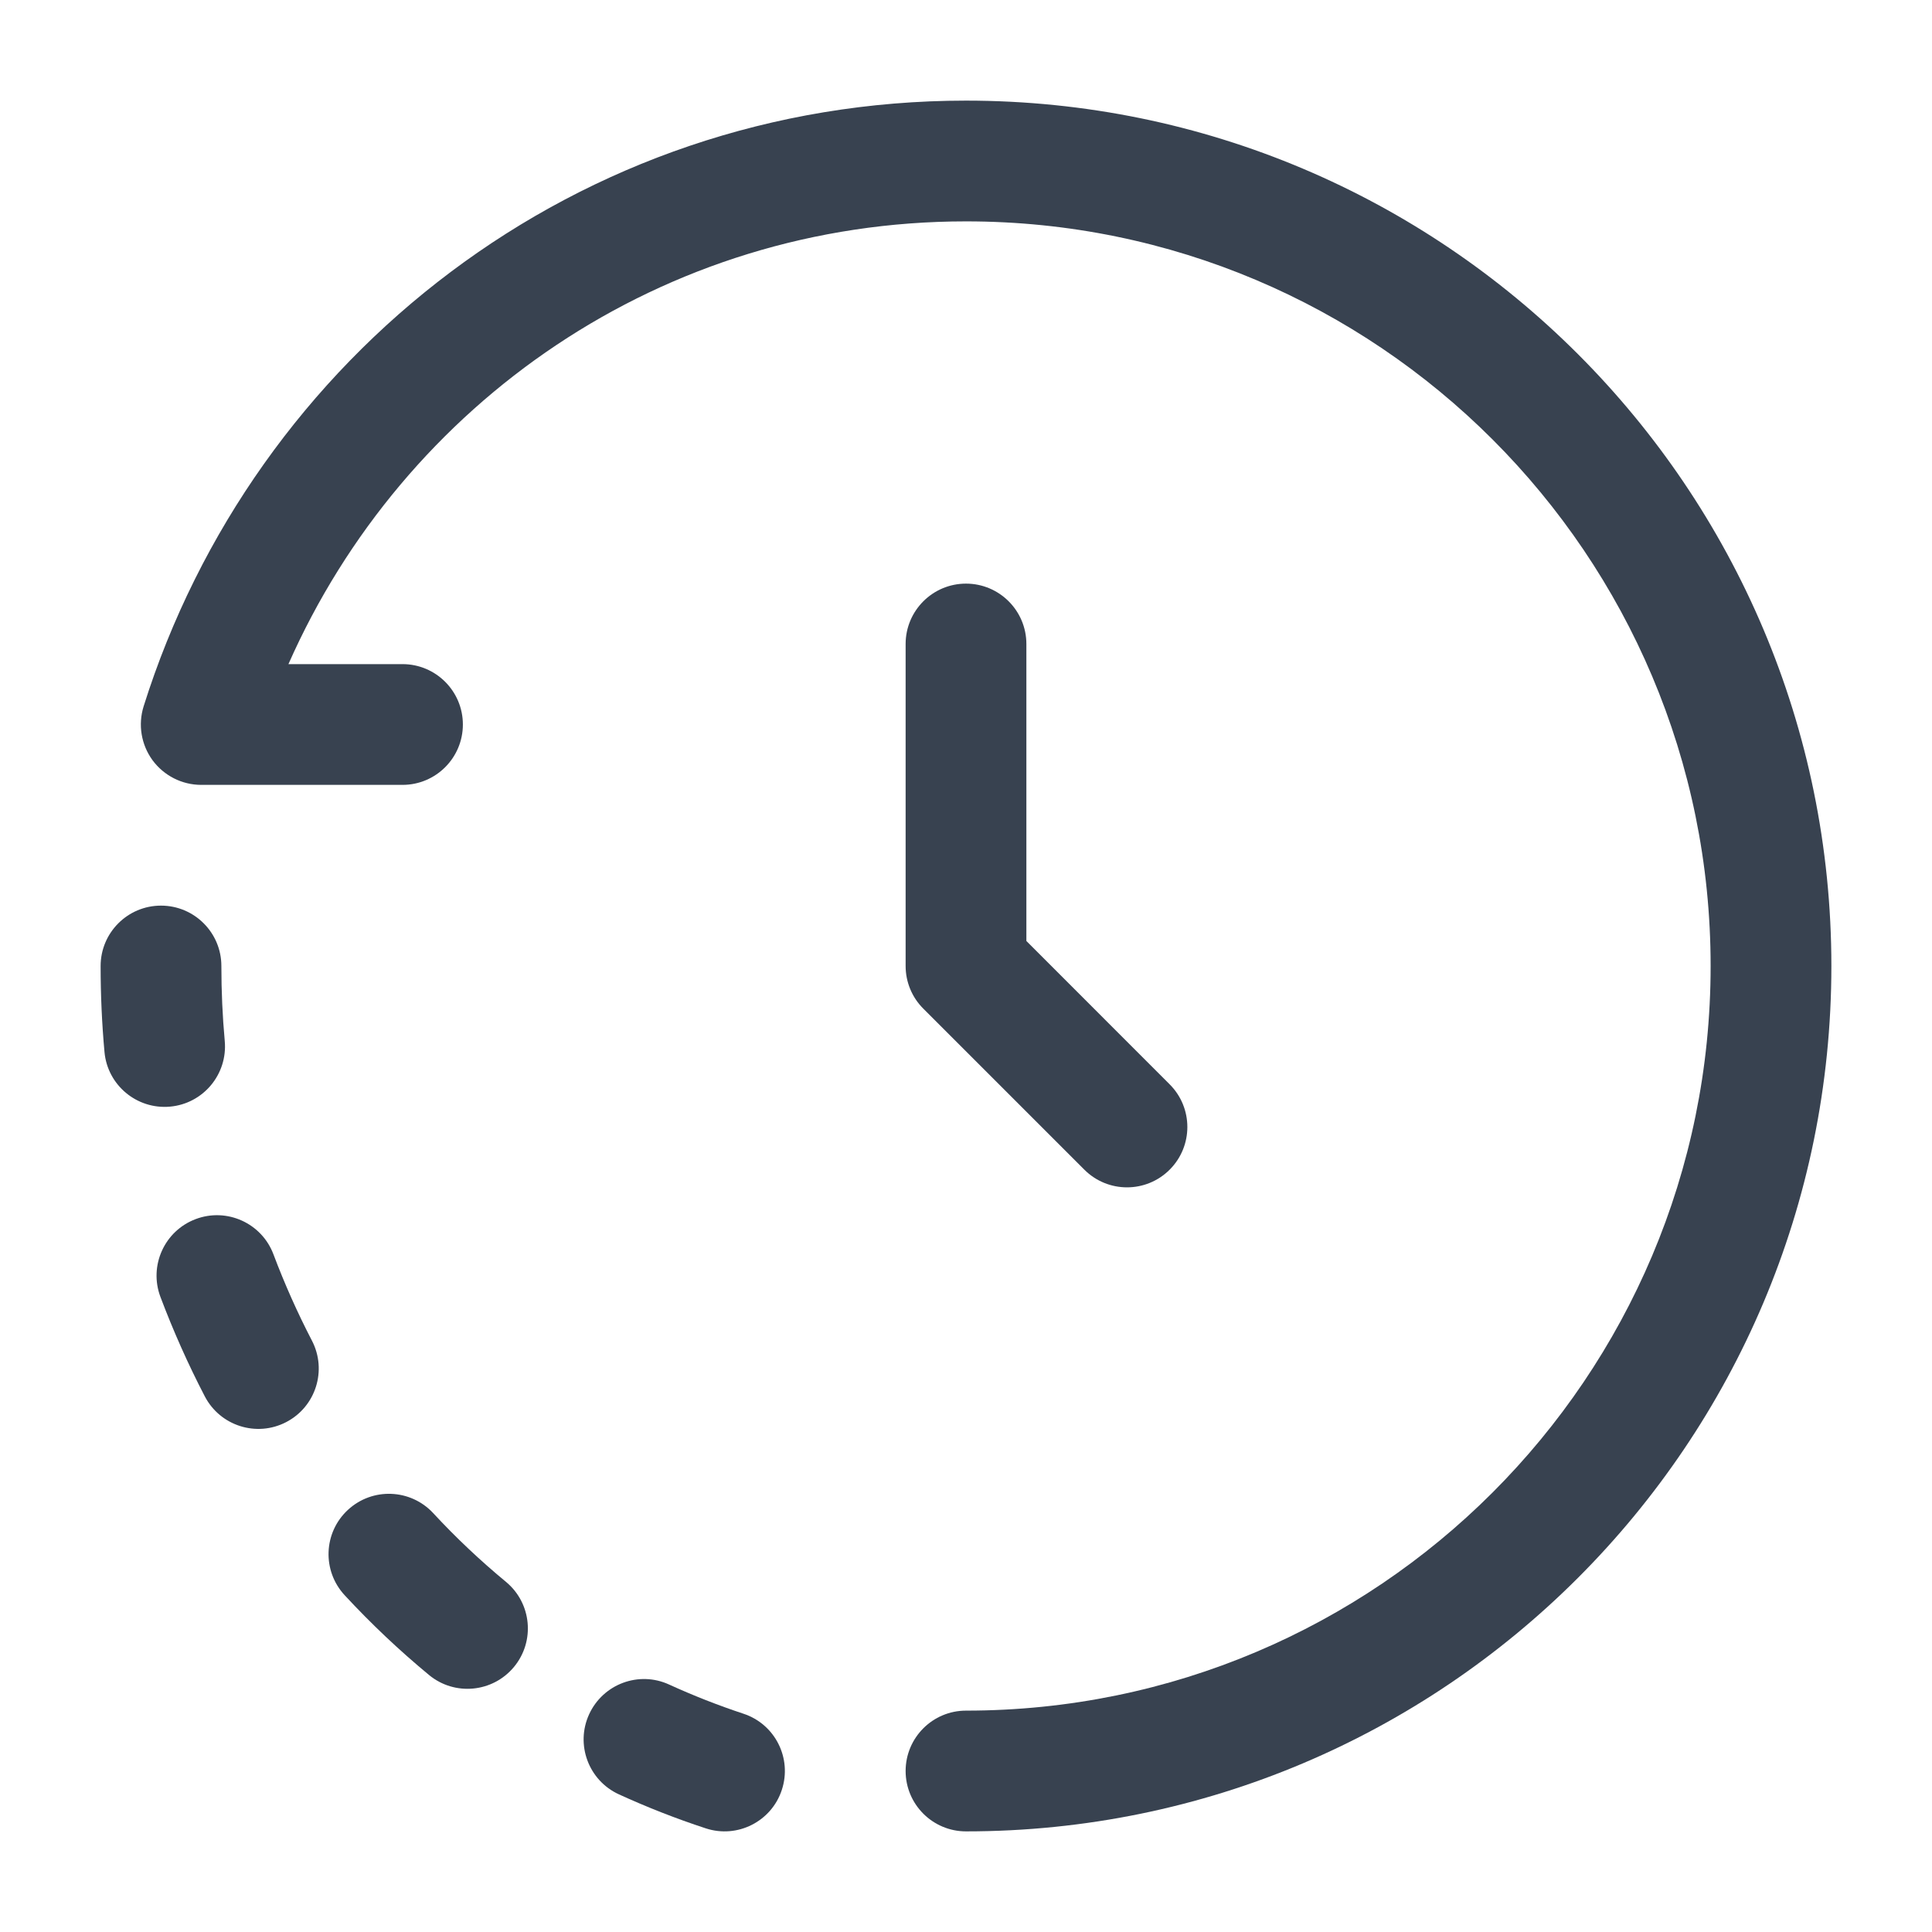 <svg width="24" height="24" viewBox="0 0 24 24" fill="none" xmlns="http://www.w3.org/2000/svg">
<path d="M3.583 8.25C5.016 5.007 8.23 2.75 12 2.75C17.109 2.75 21.25 6.891 21.25 12C21.25 17.109 17.109 21.25 12 21.25C11.586 21.25 11.25 21.586 11.25 22C11.25 22.414 11.586 22.75 12 22.75C17.937 22.75 22.75 17.937 22.75 12C22.75 6.063 17.937 1.25 12 1.25C7.182 1.25 3.153 4.418 1.784 8.775C1.713 9.003 1.754 9.251 1.895 9.444C2.037 9.636 2.261 9.75 2.5 9.75H5C5.414 9.75 5.75 9.414 5.75 9C5.75 8.586 5.414 8.25 5 8.25H3.583Z" fill="#384250"/>
<path d="M12 7.25C12.414 7.25 12.75 7.586 12.75 8V11.689L14.53 13.47C14.823 13.763 14.823 14.237 14.53 14.53C14.237 14.823 13.763 14.823 13.47 14.53L11.47 12.53C11.329 12.39 11.25 12.199 11.25 12V8C11.25 7.586 11.586 7.25 12 7.25Z" fill="#384250"/>
<path d="M2.75 12C2.75 11.586 2.414 11.25 2 11.25C1.586 11.25 1.25 11.586 1.25 12C1.25 12.36 1.266 12.716 1.298 13.068C1.335 13.48 1.7 13.784 2.112 13.747C2.525 13.71 2.829 13.345 2.792 12.932C2.764 12.626 2.75 12.315 2.75 12Z" fill="#384250"/>
<path d="M3.397 15.582C3.251 15.194 2.818 14.998 2.431 15.144C2.043 15.29 1.847 15.723 1.993 16.111C2.153 16.535 2.337 16.948 2.544 17.346C2.735 17.713 3.187 17.857 3.555 17.666C3.923 17.475 4.066 17.022 3.875 16.654C3.696 16.309 3.536 15.951 3.397 15.582Z" fill="#384250"/>
<path d="M5.381 18.796C5.099 18.493 4.625 18.475 4.321 18.757C4.017 19.039 4 19.513 4.282 19.817C4.609 20.17 4.959 20.501 5.329 20.807C5.648 21.071 6.121 21.026 6.385 20.707C6.649 20.388 6.605 19.916 6.286 19.651C5.967 19.387 5.664 19.102 5.381 18.796Z" fill="#384250"/>
<path d="M8.312 20.926C7.936 20.753 7.491 20.919 7.318 21.296C7.146 21.672 7.311 22.117 7.688 22.29C8.038 22.45 8.397 22.591 8.766 22.712C9.159 22.842 9.583 22.628 9.712 22.235C9.842 21.841 9.628 21.417 9.234 21.288C8.92 21.184 8.612 21.063 8.312 20.926Z" fill="#384250"/>
</svg>
